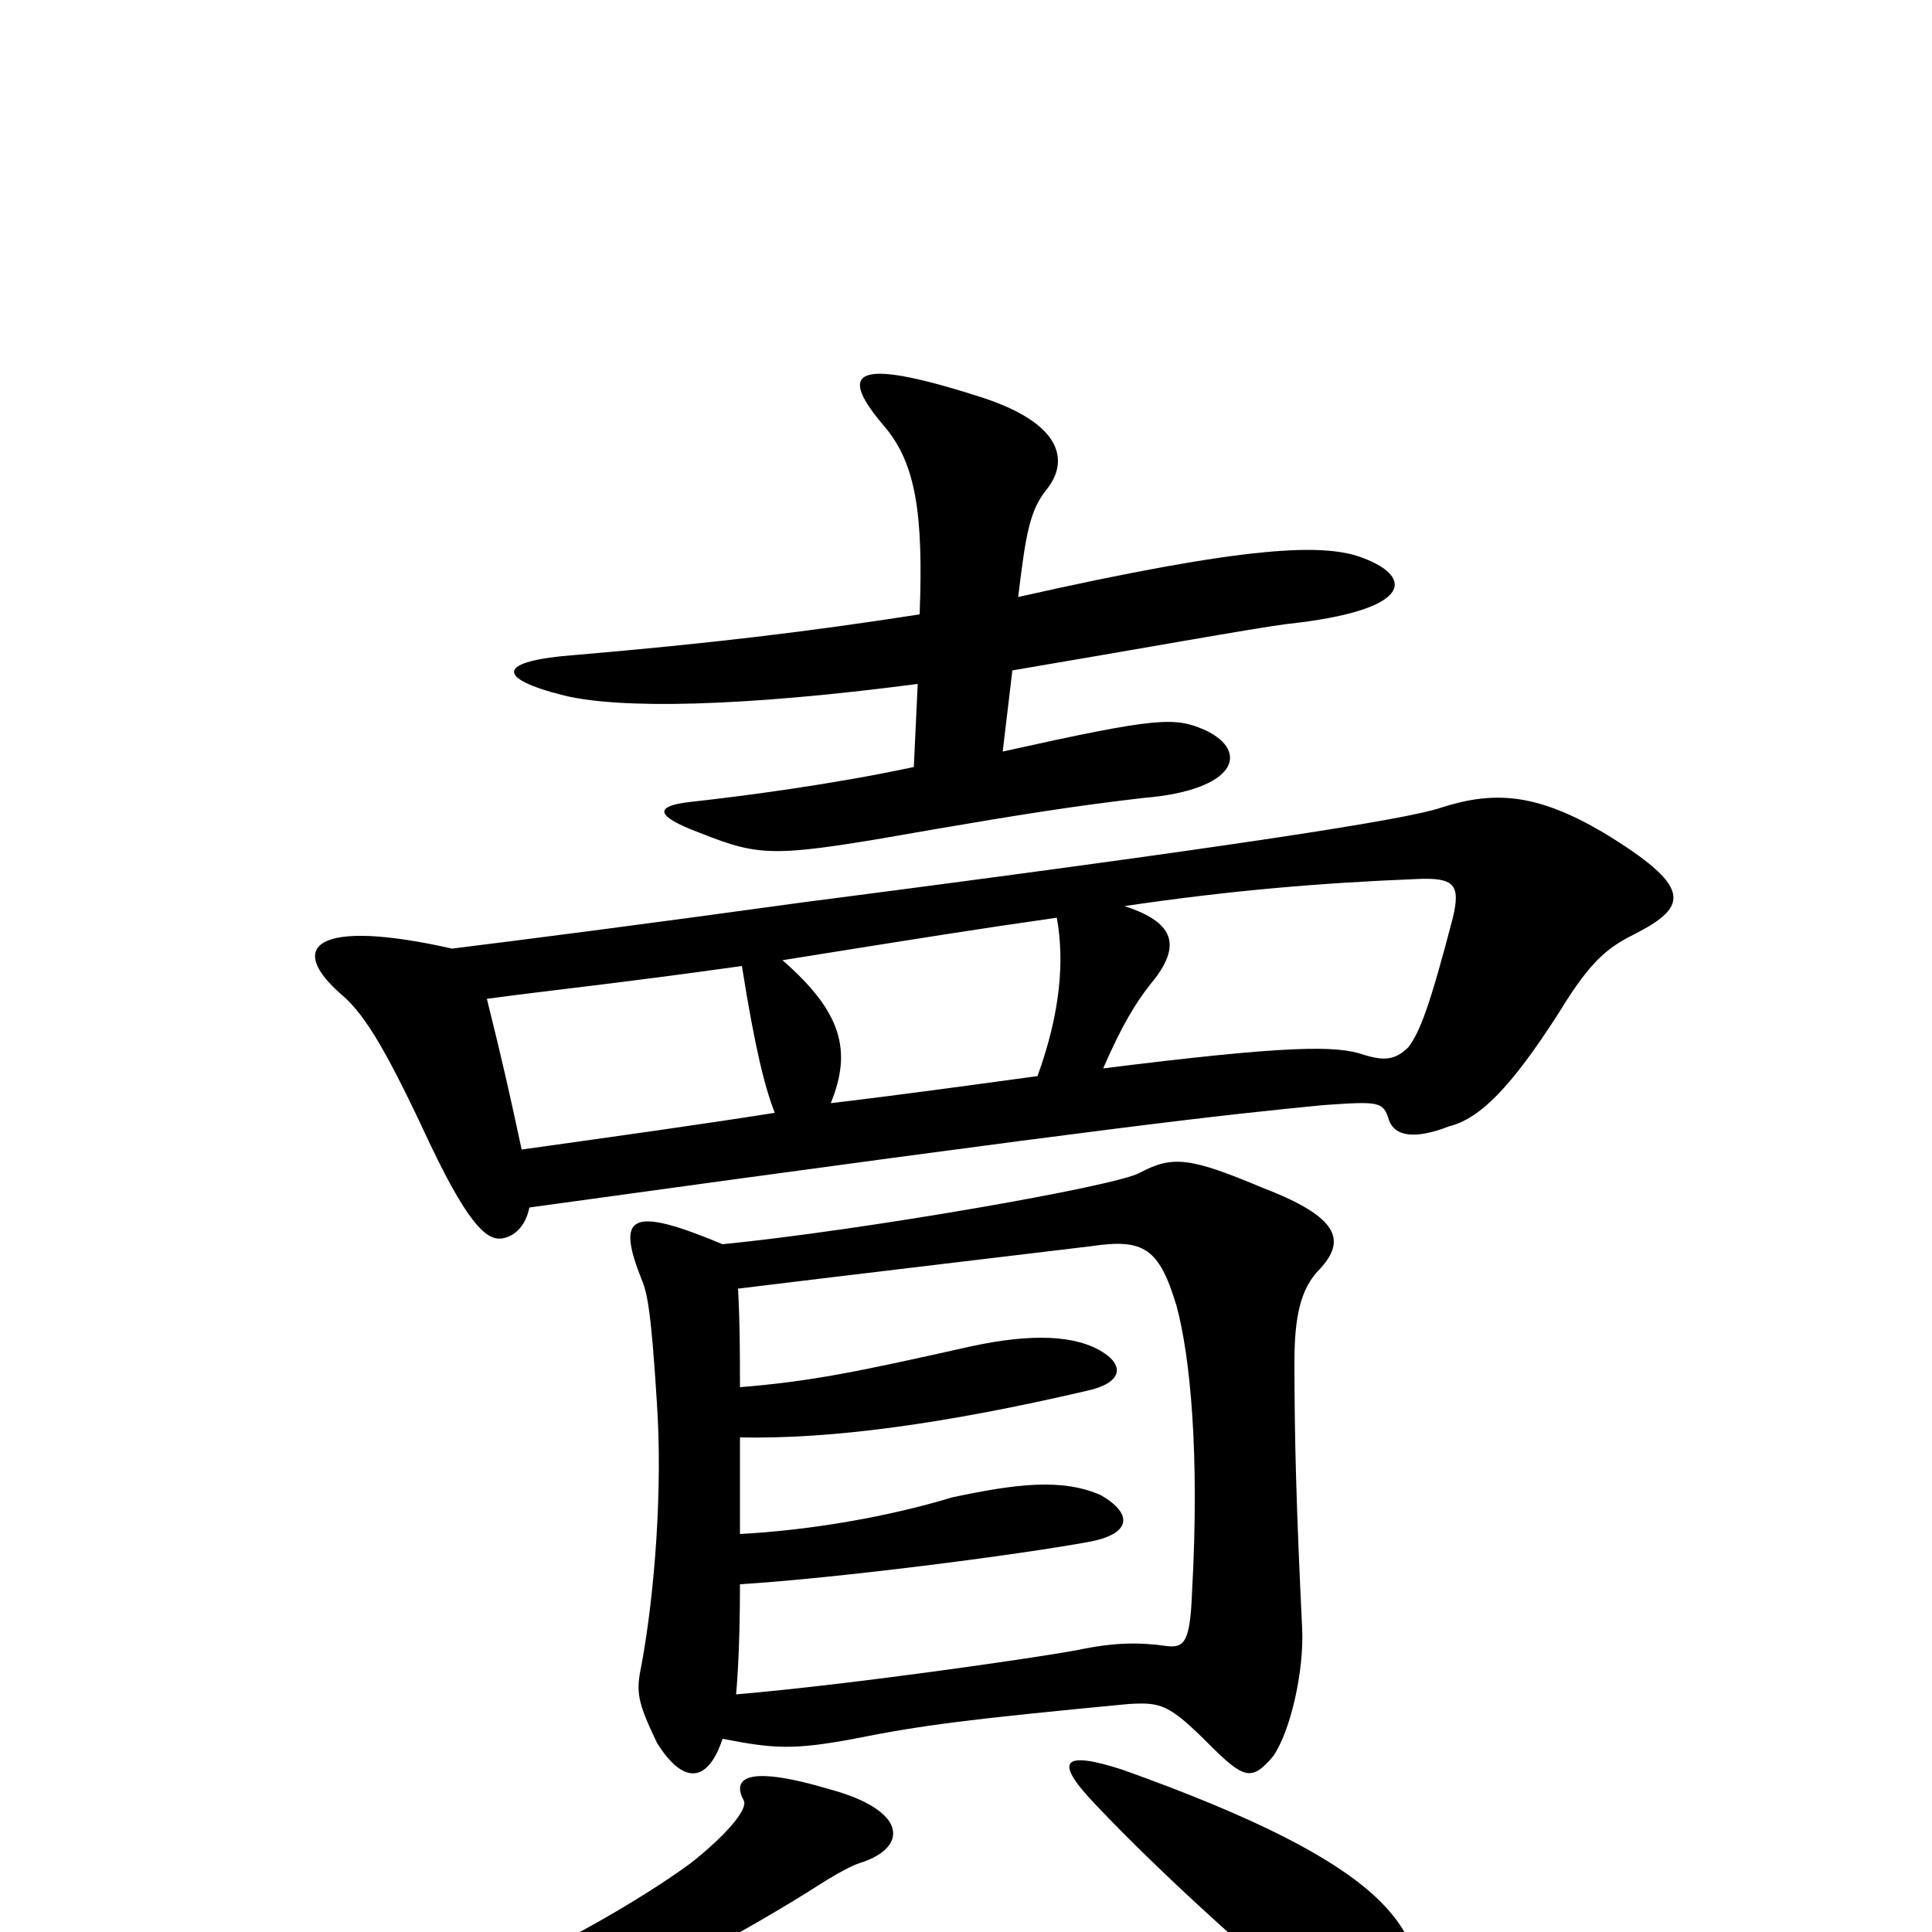 <svg xmlns="http://www.w3.org/2000/svg" viewBox="0 -1000 1000 1000">
	<path fill="#000000" d="M385 -68C387 -64 378 -52 358 -36C316 -5 232 38 182 51C163 57 165 67 185 66C254 63 333 32 417 -20C428 -27 439 -34 446 -36C470 -44 470 -63 429 -74C385 -87 379 -79 385 -68ZM567 -66C602 -29 656 20 703 57C717 67 733 61 735 41C738 -1 721 -34 581 -84C550 -94 545 -89 567 -66ZM374 -100C400 -95 410 -94 442 -100C477 -107 500 -110 584 -118C601 -119 605 -118 626 -97C644 -79 648 -78 659 -91C668 -104 675 -135 674 -157C671 -219 670 -255 670 -295C670 -318 673 -333 683 -343C697 -358 693 -370 654 -385C616 -401 607 -402 590 -393C578 -386 445 -363 374 -356C326 -376 319 -371 332 -338C335 -331 337 -322 340 -274C343 -230 339 -176 332 -138C329 -124 330 -119 340 -98C353 -77 366 -76 374 -100ZM383 -282C383 -298 383 -315 382 -333C439 -340 507 -348 565 -355C592 -359 600 -354 609 -324C616 -298 621 -248 617 -176C616 -150 613 -147 604 -148C590 -150 577 -150 558 -146C537 -142 440 -128 381 -123C382 -134 383 -153 383 -180C432 -183 526 -195 564 -202C585 -206 587 -216 570 -226C550 -235 526 -232 493 -225C460 -215 420 -208 383 -206C383 -221 383 -238 383 -256C430 -255 489 -263 562 -280C581 -284 582 -293 571 -300C557 -309 534 -310 502 -303C444 -290 420 -285 383 -282ZM274 -375C585 -418 634 -423 685 -428C714 -430 716 -430 719 -420C722 -412 732 -410 750 -417C766 -421 782 -437 807 -476C824 -504 833 -510 847 -517C874 -531 876 -541 830 -569C796 -589 774 -591 746 -582C729 -576 640 -562 416 -533C329 -521 274 -514 234 -509C163 -525 148 -510 177 -485C190 -474 202 -452 223 -407C244 -363 253 -358 260 -359C266 -360 272 -365 274 -375ZM401 -424C363 -418 320 -412 270 -405C264 -433 260 -451 252 -483C281 -487 320 -491 384 -500C391 -456 396 -437 401 -424ZM537 -443C507 -439 472 -434 430 -429C441 -456 436 -476 405 -503C480 -515 505 -519 547 -525C551 -503 549 -476 537 -443ZM582 -531C636 -539 683 -543 733 -545C753 -546 756 -542 752 -525C740 -479 735 -466 729 -458C722 -451 716 -451 706 -454C692 -459 667 -459 571 -447C581 -470 588 -481 595 -490C611 -509 610 -522 582 -531ZM473 -603C431 -594 385 -588 358 -585C339 -583 338 -578 362 -569C395 -556 400 -556 485 -571C526 -578 557 -583 592 -587C640 -591 647 -611 624 -622C608 -629 600 -629 519 -611L524 -653C589 -664 650 -675 666 -677C731 -684 732 -701 706 -711C686 -719 647 -718 527 -691C531 -724 533 -736 542 -747C553 -761 551 -781 506 -795C440 -816 434 -807 458 -779C474 -760 478 -734 476 -682C418 -673 368 -667 298 -661C257 -658 256 -649 292 -640C321 -633 383 -634 475 -646Z"/>
</svg>